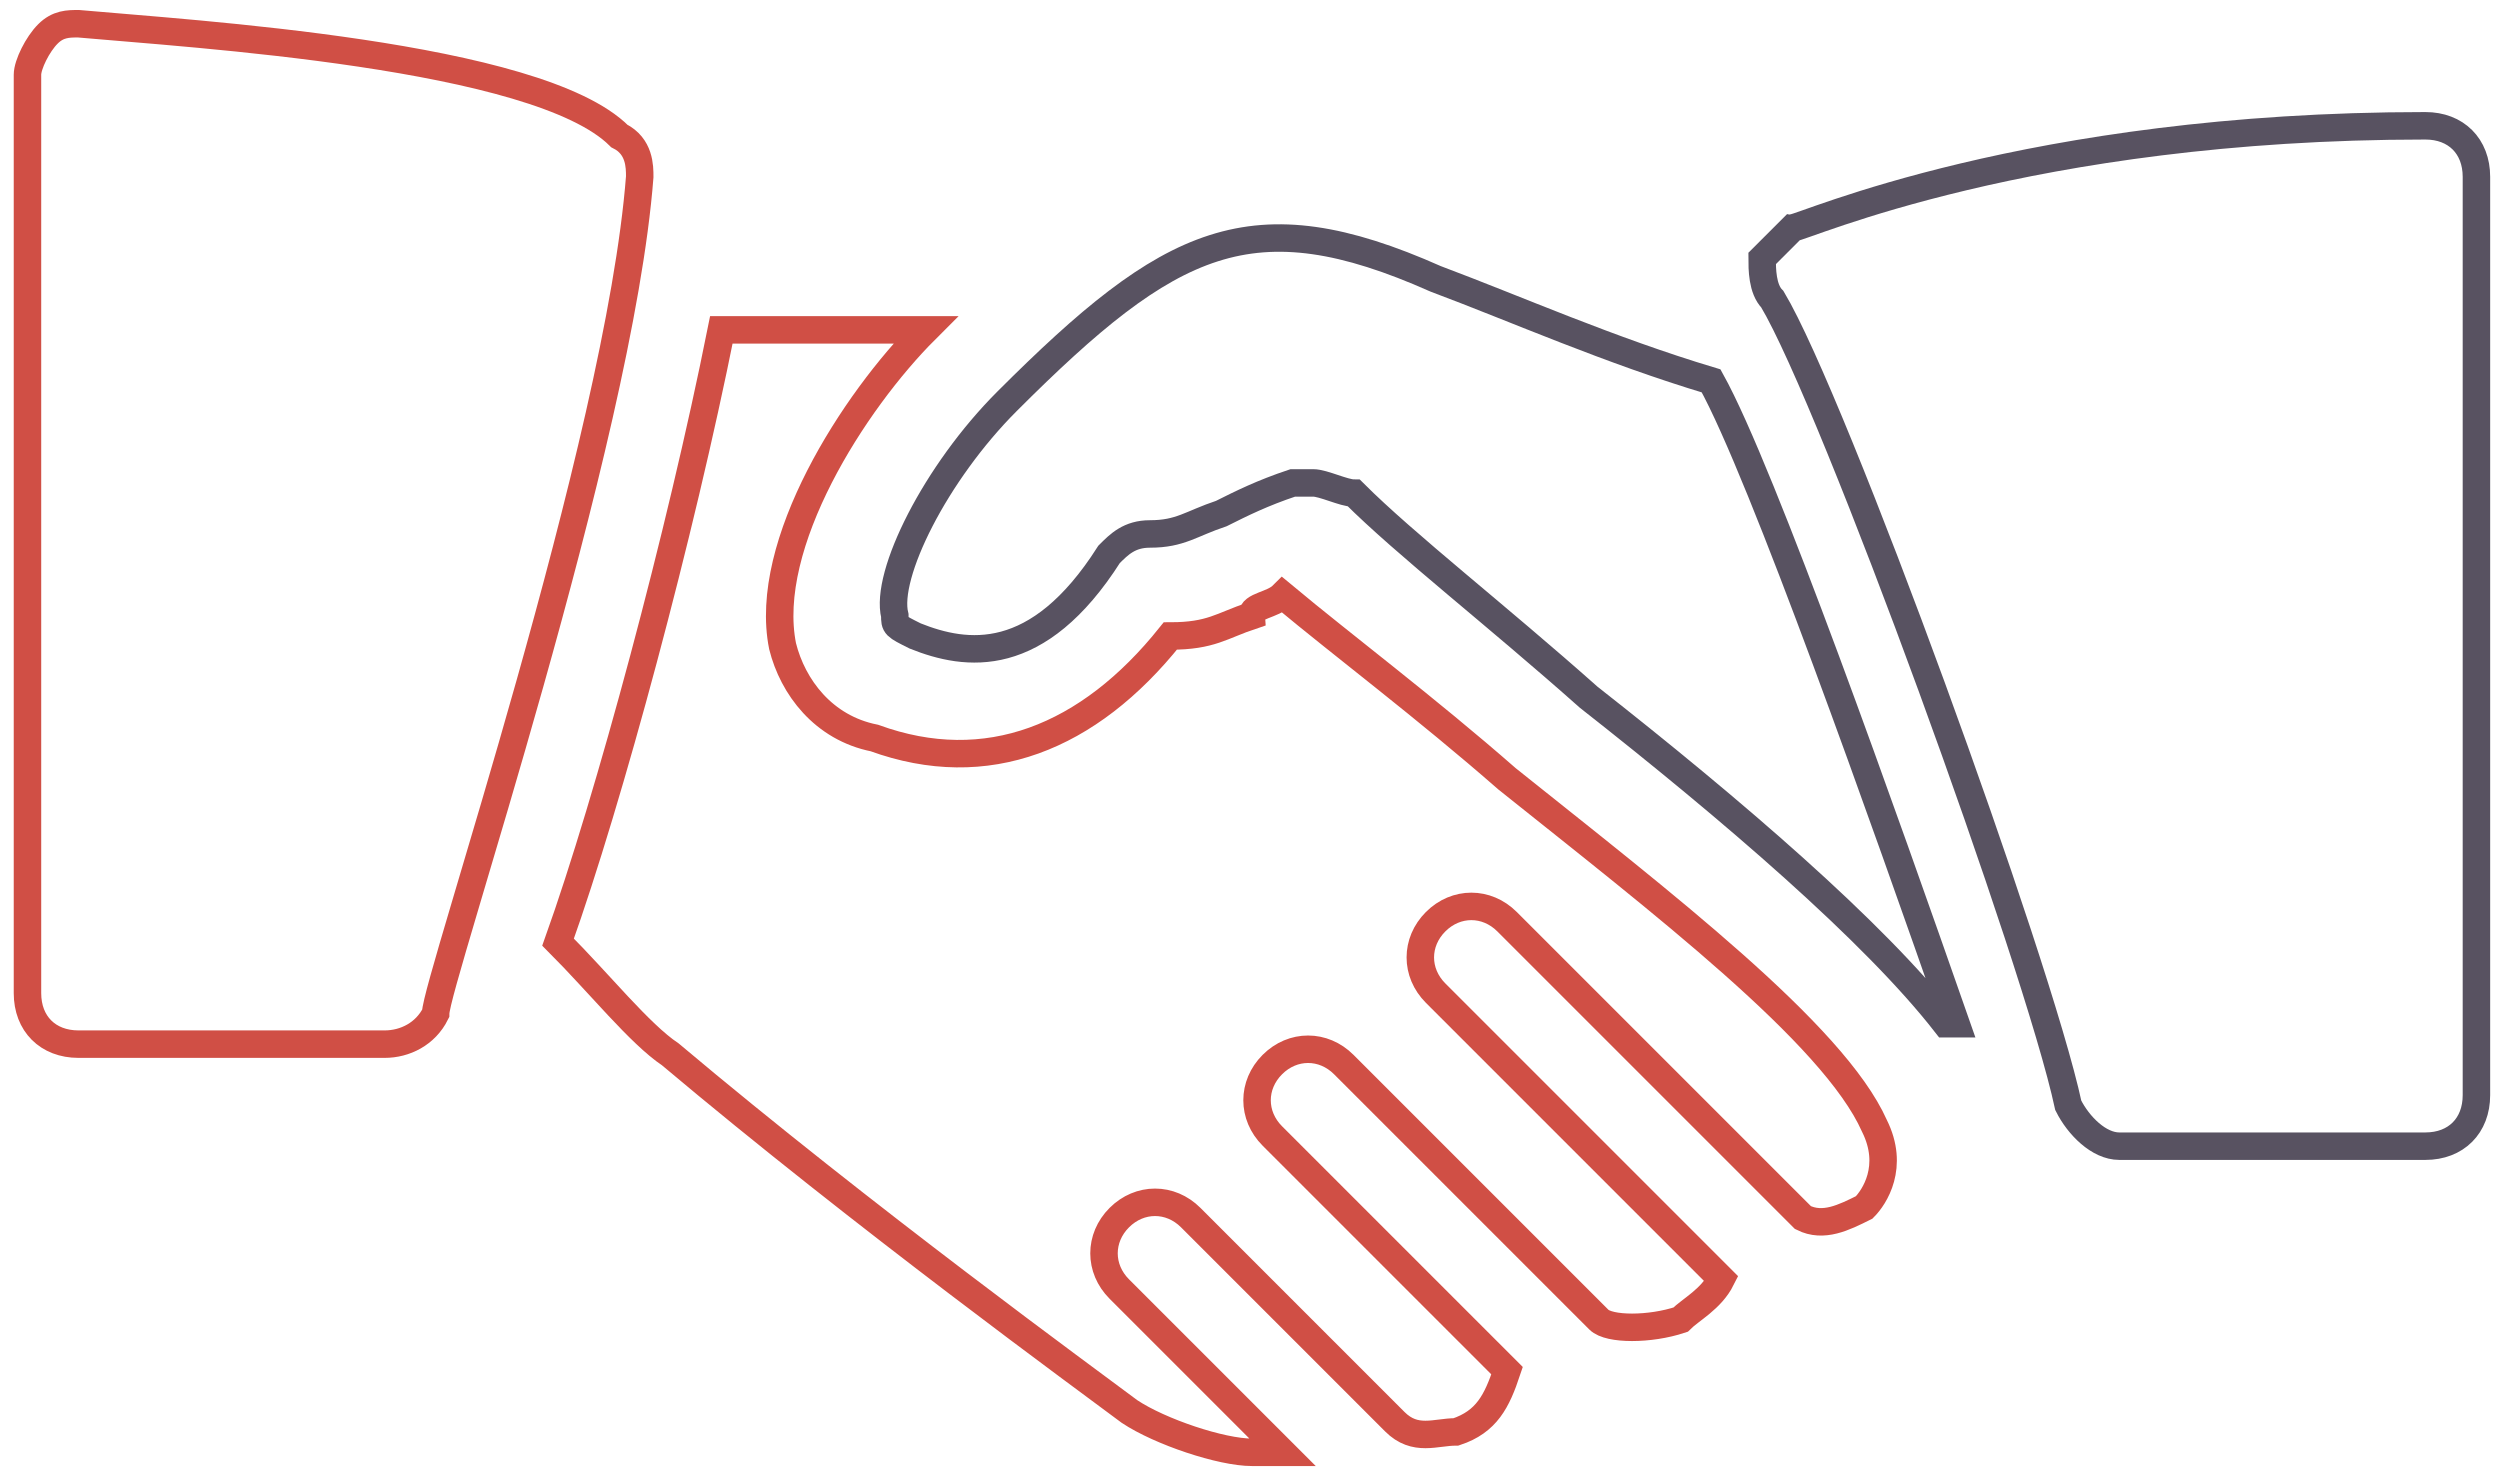 <svg width="91" height="54" viewBox="0 0 91 54" fill="none" xmlns="http://www.w3.org/2000/svg">
<path d="M22.543 4.95C19.571 1.979 6.943 1.236 2.857 0.864C2.486 0.864 2.114 0.864 1.743 1.236C1.371 1.607 1 2.35 1 2.721V36.15C1 37.264 1.743 38.007 2.857 38.007H14C14.743 38.007 15.486 37.636 15.857 36.893C15.857 35.779 22.543 16.093 23.286 6.436C23.286 6.064 23.286 5.322 22.543 4.95Z" stroke="#D04F45"/>
<path d="M62.285 13.864C58.571 12.75 55.228 11.264 52.257 10.15C45.571 7.179 42.6 8.664 36.657 14.607C34.057 17.207 32.2 20.922 32.571 22.407C32.571 22.779 32.571 22.779 33.314 23.15C35.171 23.893 37.771 24.264 40.371 20.179C40.742 19.807 41.114 19.436 41.857 19.436C42.971 19.436 43.343 19.064 44.457 18.693C45.2 18.321 45.942 17.95 47.057 17.578C47.428 17.578 47.428 17.578 47.8 17.578C48.171 17.578 48.914 17.95 49.285 17.95C51.143 19.807 54.486 22.407 57.828 25.379C63.028 29.464 68.228 33.922 70.828 37.264H71.2C68.6 29.836 64.143 17.207 62.285 13.864Z" stroke="#585261"/>
<path d="M88.285 4.579C73.8 4.579 65.628 8.293 65.257 8.293C64.885 8.664 64.514 9.036 64.142 9.407C64.142 9.778 64.142 10.521 64.514 10.893C66.742 14.607 74.171 35.036 75.285 40.235C75.657 40.978 76.4 41.721 77.142 41.721H88.285C89.4 41.721 90.142 40.978 90.142 39.864V6.435C90.142 5.322 89.4 4.579 88.285 4.579Z" stroke="#585261"/>
<path d="M68.228 40.978C66.743 37.636 60.428 32.807 54.857 28.35C51.886 25.75 48.914 23.521 46.686 21.664C46.314 22.036 45.571 22.036 45.571 22.407C44.457 22.779 44.086 23.15 42.6 23.15C39.629 26.864 35.914 28.35 31.828 26.864C29.971 26.493 28.857 25.007 28.486 23.521C27.743 19.807 31.086 14.607 33.686 12.007H26.257C24.771 19.436 22.171 29.093 20.314 34.293C21.8 35.779 23.286 37.636 24.4 38.379C31.457 44.321 39.629 50.264 41.114 51.379C42.229 52.121 44.457 52.864 45.572 52.864C45.943 52.864 46.314 52.864 46.686 52.864L40.743 46.921C40 46.178 40 45.064 40.743 44.321C41.486 43.579 42.6 43.578 43.343 44.321L50.771 51.75C51.514 52.493 52.257 52.121 53 52.121C54.114 51.75 54.486 51.007 54.857 49.893L46.314 41.35C45.571 40.607 45.571 39.493 46.314 38.75C47.057 38.007 48.171 38.007 48.914 38.75L58.2 48.036C58.571 48.407 60.057 48.407 61.171 48.036C61.543 47.664 62.285 47.293 62.657 46.55L52.257 36.15C51.514 35.407 51.514 34.293 52.257 33.55C53 32.807 54.114 32.807 54.857 33.55L65.628 44.321C66.371 44.693 67.114 44.321 67.857 43.95C68.228 43.578 68.971 42.464 68.228 40.978Z" stroke="#D04F45"/>
</svg>
